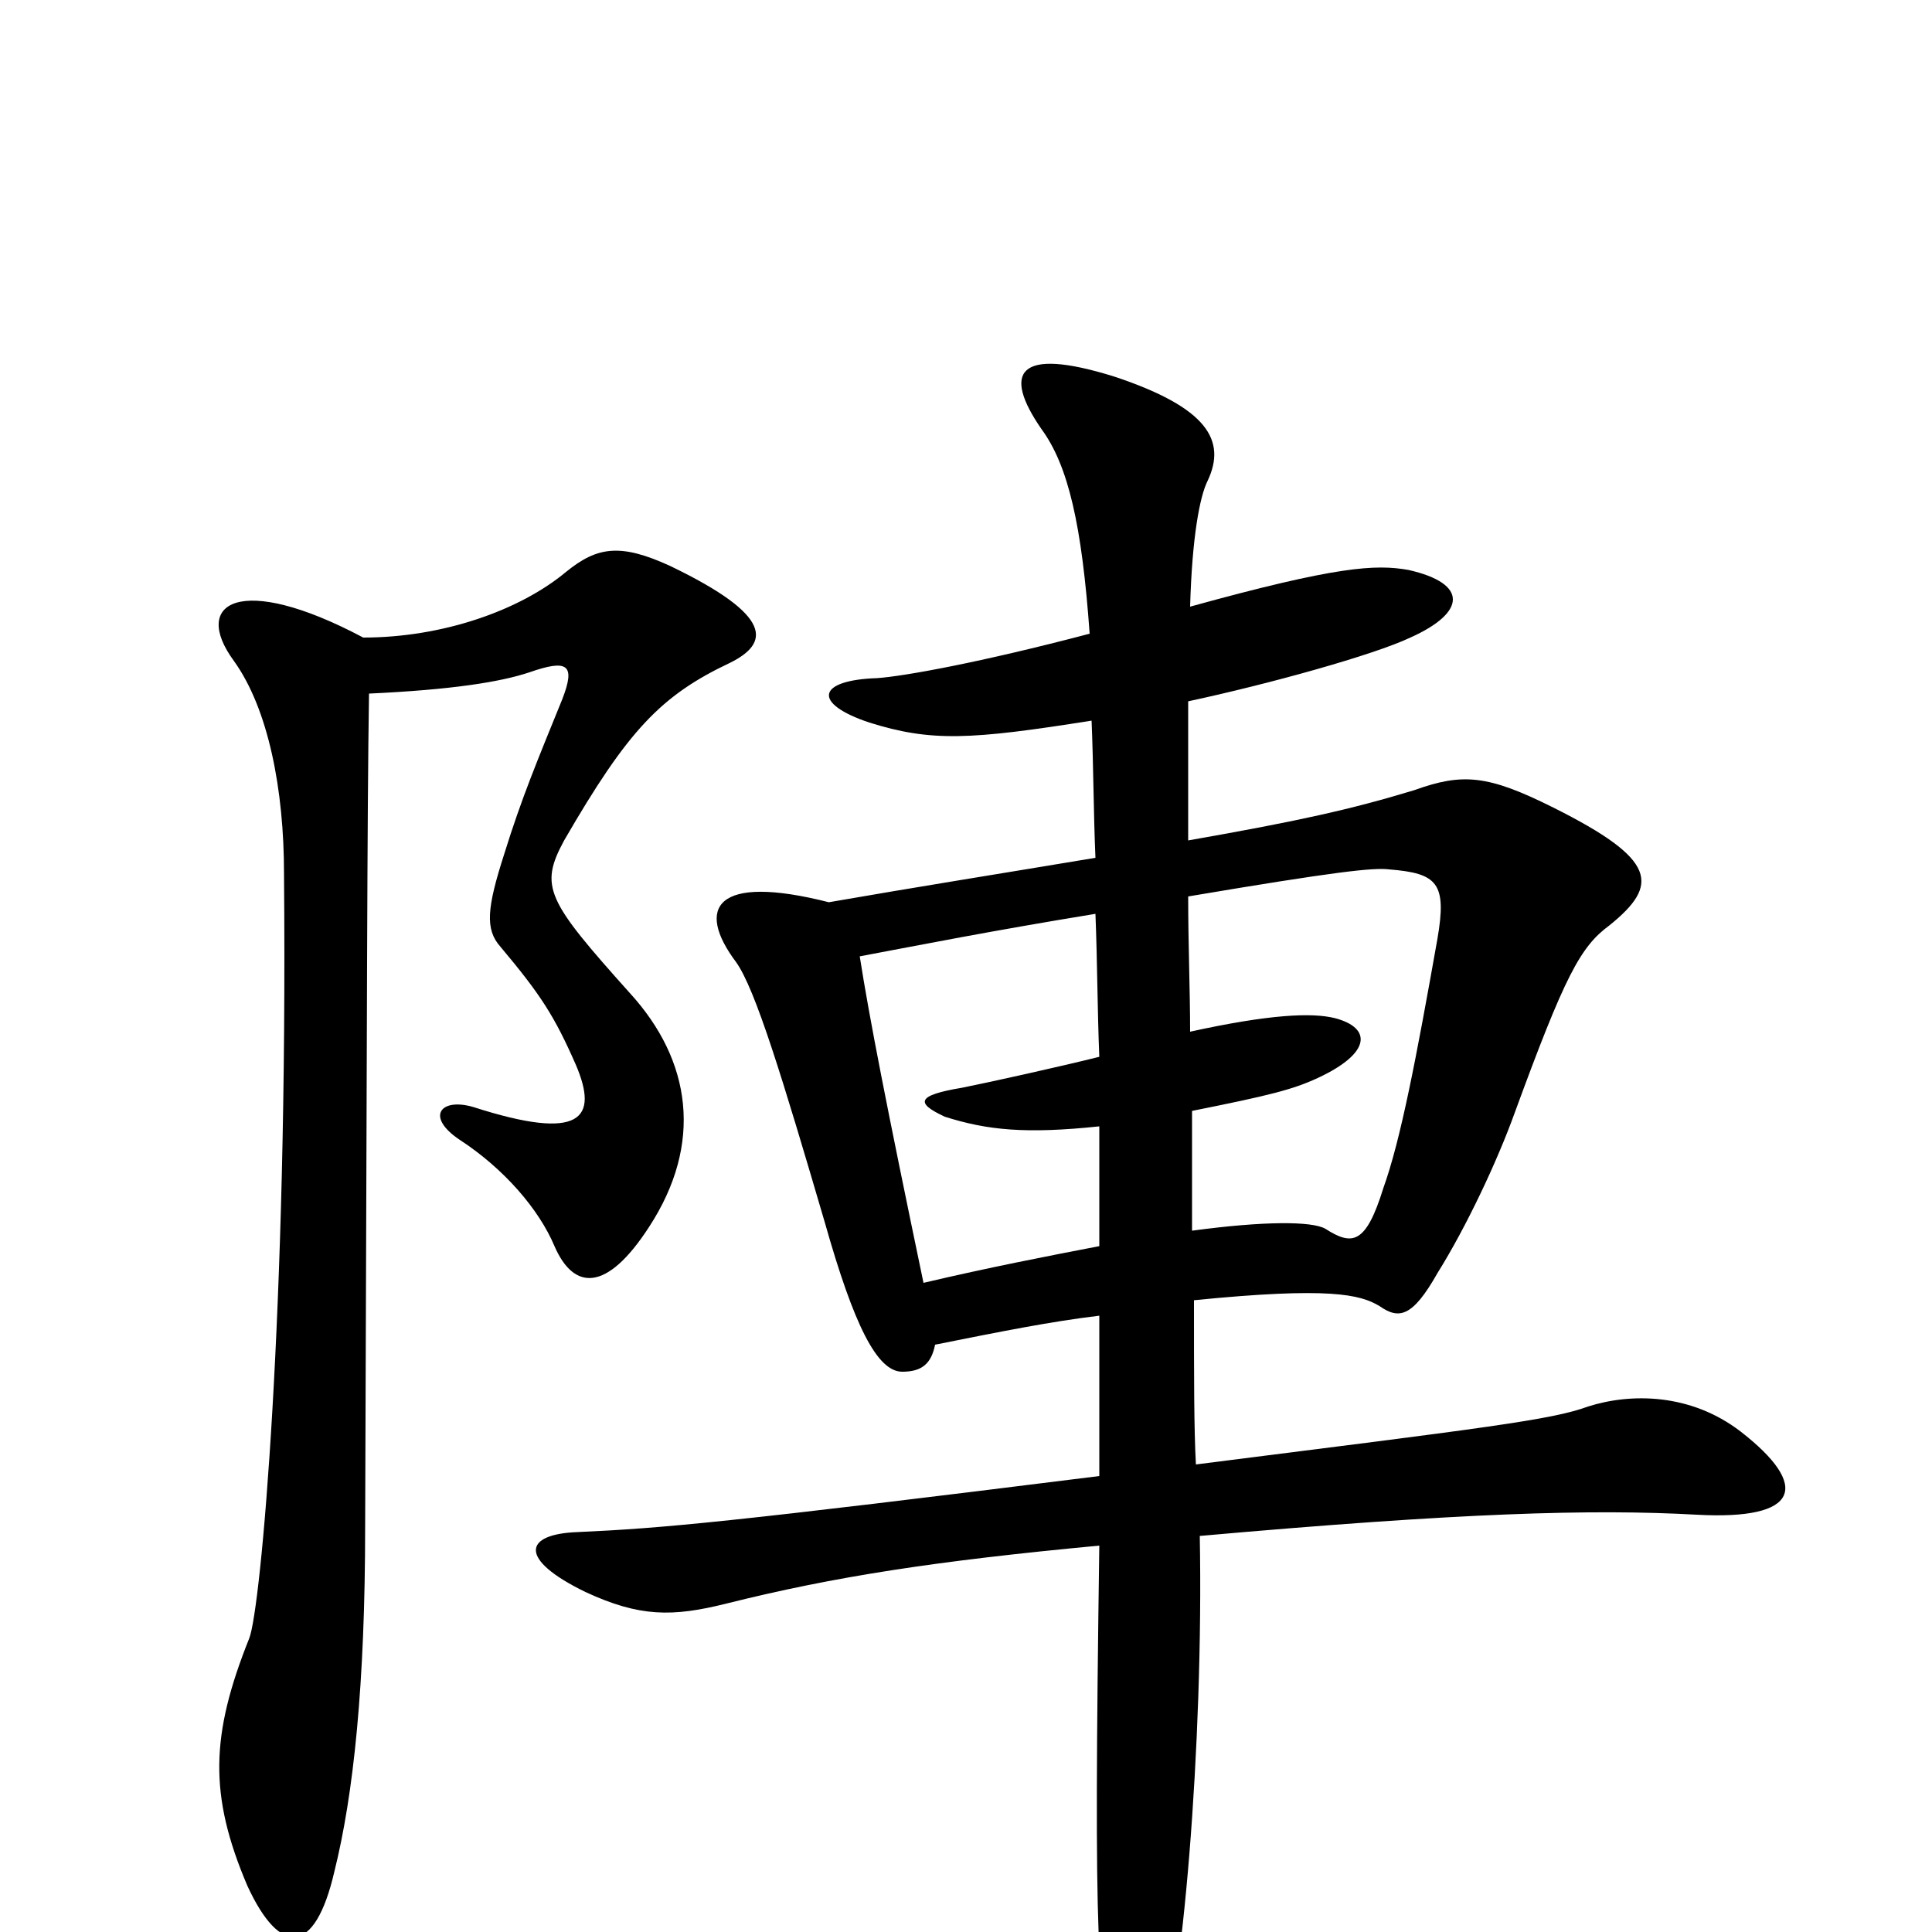 <svg xmlns="http://www.w3.org/2000/svg" viewBox="0 -1000 1000 1000">
	<path fill="#000000" d="M191 -641C234 -643 259 -647 274 -652C294 -659 298 -656 291 -638C278 -606 270 -587 261 -558C252 -530 251 -519 259 -510C280 -485 287 -474 298 -449C310 -421 301 -409 245 -427C228 -432 220 -422 238 -410C261 -395 279 -374 287 -355C297 -332 314 -331 336 -365C364 -408 358 -451 326 -486C283 -534 279 -541 292 -565C325 -622 342 -640 378 -657C398 -667 401 -681 347 -707C321 -719 309 -717 293 -704C269 -684 229 -670 188 -670C124 -704 99 -688 121 -658C139 -633 147 -591 147 -548C149 -321 135 -167 129 -152C109 -102 108 -71 128 -24C145 13 163 12 173 -31C183 -71 189 -128 189 -210C190 -478 190 -577 191 -641ZM565 -627C566 -603 566 -579 567 -556C519 -548 475 -541 429 -533C370 -548 360 -530 381 -502C391 -488 405 -442 427 -367C442 -314 454 -290 467 -290C477 -290 482 -294 484 -304C519 -311 544 -316 569 -319C569 -290 569 -262 569 -236C377 -212 343 -209 299 -207C271 -206 268 -193 303 -176C331 -163 348 -163 376 -170C432 -184 484 -192 569 -200C566 11 568 33 578 68C584 88 592 89 599 70C612 35 623 -98 621 -205C756 -217 824 -219 878 -216C932 -213 937 -231 901 -259C875 -279 844 -279 822 -272C803 -265 769 -261 619 -242C618 -260 618 -287 618 -327C688 -334 704 -330 714 -324C724 -317 731 -318 744 -341C759 -365 775 -399 784 -424C810 -495 818 -510 833 -521C859 -542 858 -555 804 -582C770 -599 757 -600 732 -591C699 -581 672 -575 615 -565C615 -592 615 -616 615 -637C657 -646 711 -661 730 -670C759 -683 760 -698 729 -705C712 -708 692 -707 616 -686C617 -722 621 -743 625 -751C635 -772 625 -789 577 -805C526 -821 519 -807 539 -778C553 -759 560 -728 564 -672C507 -657 468 -650 454 -649C423 -648 420 -636 450 -626C482 -616 502 -617 565 -627ZM616 -466C616 -487 615 -511 615 -536C692 -549 711 -551 719 -550C744 -548 749 -543 744 -514C733 -452 725 -410 716 -385C707 -356 700 -355 686 -364C679 -368 654 -368 617 -363C617 -381 617 -403 617 -425C657 -433 669 -436 682 -442C710 -455 710 -468 691 -473C679 -476 657 -475 616 -466ZM569 -417C569 -396 569 -375 569 -355C543 -350 512 -344 478 -336C459 -427 450 -473 445 -505C477 -511 512 -518 567 -527C568 -502 568 -477 569 -453C549 -448 513 -440 498 -437C474 -433 474 -429 489 -422C511 -415 531 -413 569 -417Z"/>
</svg>